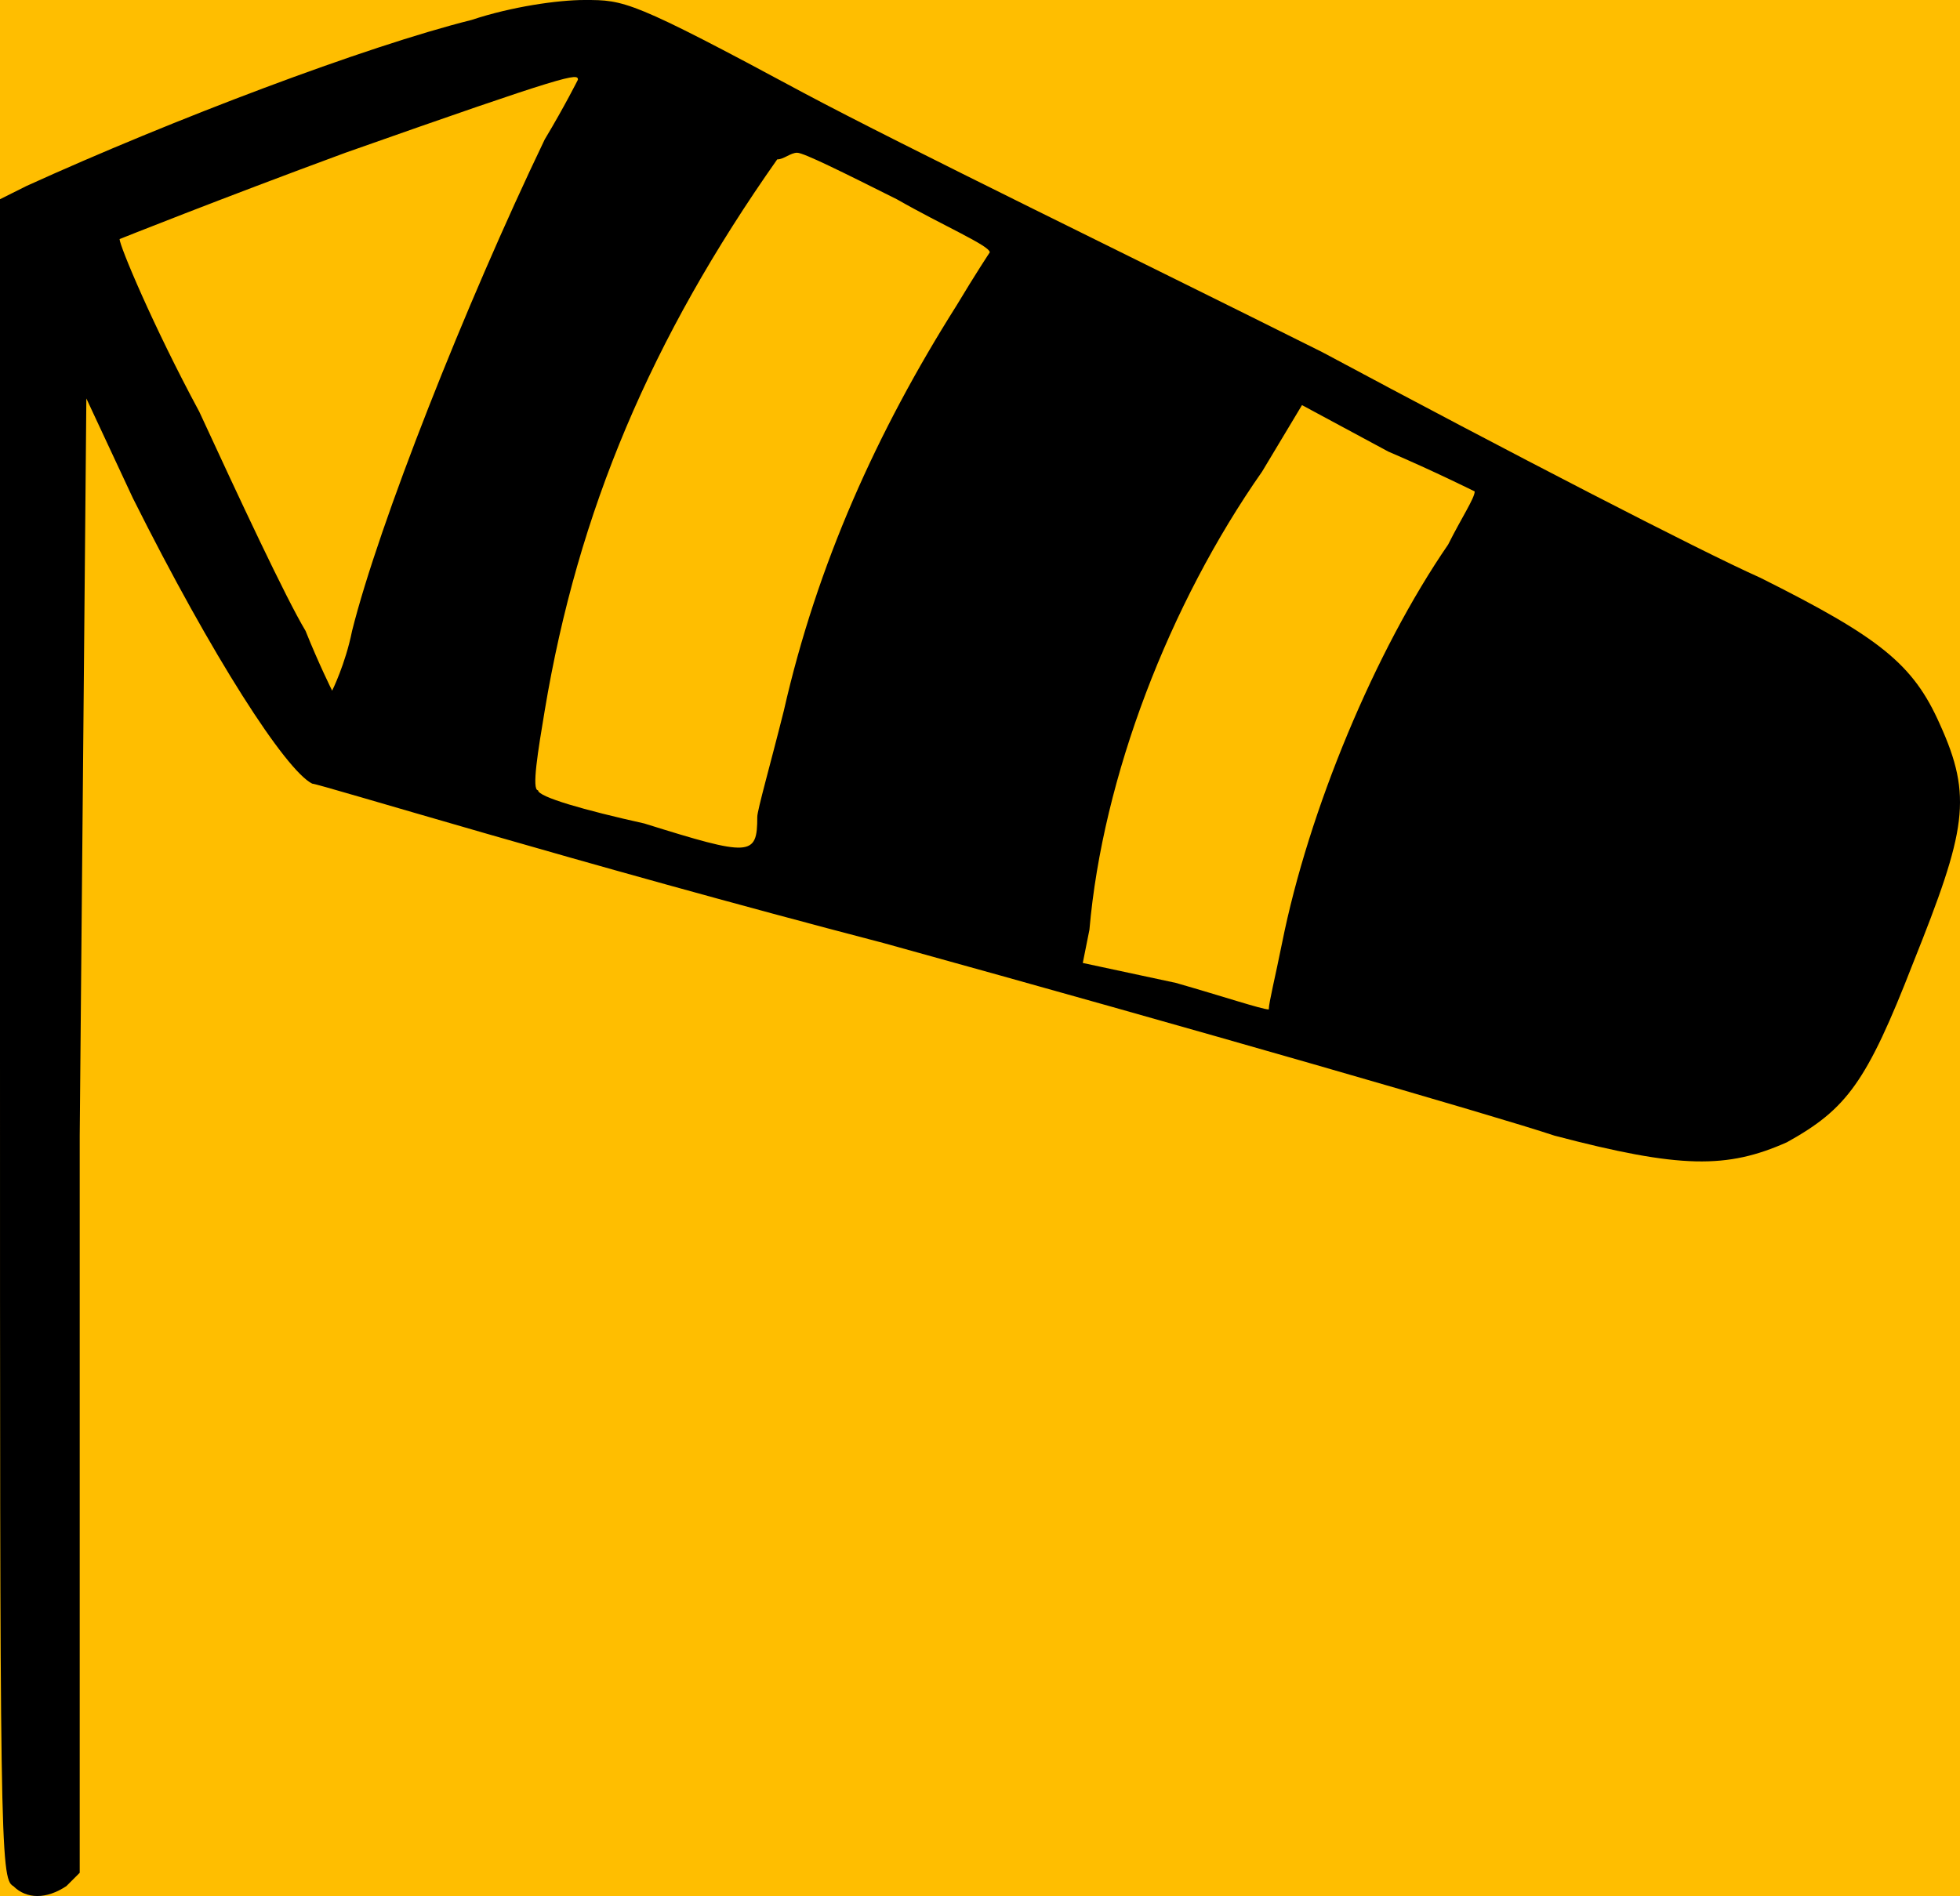 <?xml version="1.0" encoding="UTF-8" standalone="no"?>
<svg
   width="295.056"
   height="285.5"
   version="1.1"
   id="svg2"
   sodipodi:docname="SW.svg"
   inkscape:version="1.3 (1:1.3+202307231459+0e150ed6c4)"
   xmlns:inkscape="http://www.inkscape.org/namespaces/inkscape"
   xmlns:sodipodi="http://sodipodi.sourceforge.net/DTD/sodipodi-0.dtd"
   xmlns="http://www.w3.org/2000/svg"
   xmlns:svg="http://www.w3.org/2000/svg">
  <defs
     id="defs2" />
  <sodipodi:namedview
     id="namedview2"
     pagecolor="#ffffff"
     bordercolor="#999999"
     borderopacity="1"
     inkscape:showpageshadow="0"
     inkscape:pageopacity="0"
     inkscape:pagecheckerboard="0"
     inkscape:deskcolor="#d1d1d1"
     inkscape:zoom="2.0572366"
     inkscape:cx="147.528"
     inkscape:cy="142.66711"
     inkscape:window-width="1920"
     inkscape:window-height="1018"
     inkscape:window-x="0"
     inkscape:window-y="30"
     inkscape:window-maximized="1"
     inkscape:current-layer="svg2" />
  <path
     d="M0 0h295.056v285.5H0Z"
     style="fill:#ffbe00;stroke:none;stroke-width:3.226;stroke-linecap:round;stroke-miterlimit:3.6;stroke-dashoffset:31.114;paint-order:fill markers stroke;fill-opacity:1"
     id="path1" />
  <path
     d="M71 3C55 7 26 18 4 28l-4 2v126c0 121 0 127 2 128 2 2 5 2 8 0l2-2V171l1-111 7 15c12 24 23 41 27 43 1 0 40 12 86 24 47 13 92 26 101 29 19 5 26 5 35 1 9-5 12-9 19-27 8-20 9-25 4-36-4-9-9-13-27-22-9-4-38-19-66-34-28-14-63-31-78-39C95 0 94 0 88 0c-4 0-11 1-17 3zm16 9s-2 4-5 9C70 46 57 79 53 95c-1 5-3 9-3 9s-2-4-4-9c-3-5-10-20-16-33-7-13-12-25-12-26 0 0 15-6 34-13 34-12 35-12 35-11zm48 18c7 4 14 7 14 8 0 0-2 3-5 8-12 19-21 39-26 61-2 8-4 15-4 16 0 6-1 6-17 1-9-2-16-4-16-5-1 0 0-6 1-12 5-30 16-56 35-83 1 0 2-1 3-1s7 3 15 7zm87 44c0 1-2 4-4 8-11 16-21 40-25 60-1 5-2 9-2 10-1 0-7-2-14-4l-14-3 1-5c2-23 12-49 26-69l6-10 13 7c7 3 13 6 13 6z"
     class="icon1"
     id="path2" />
</svg>
